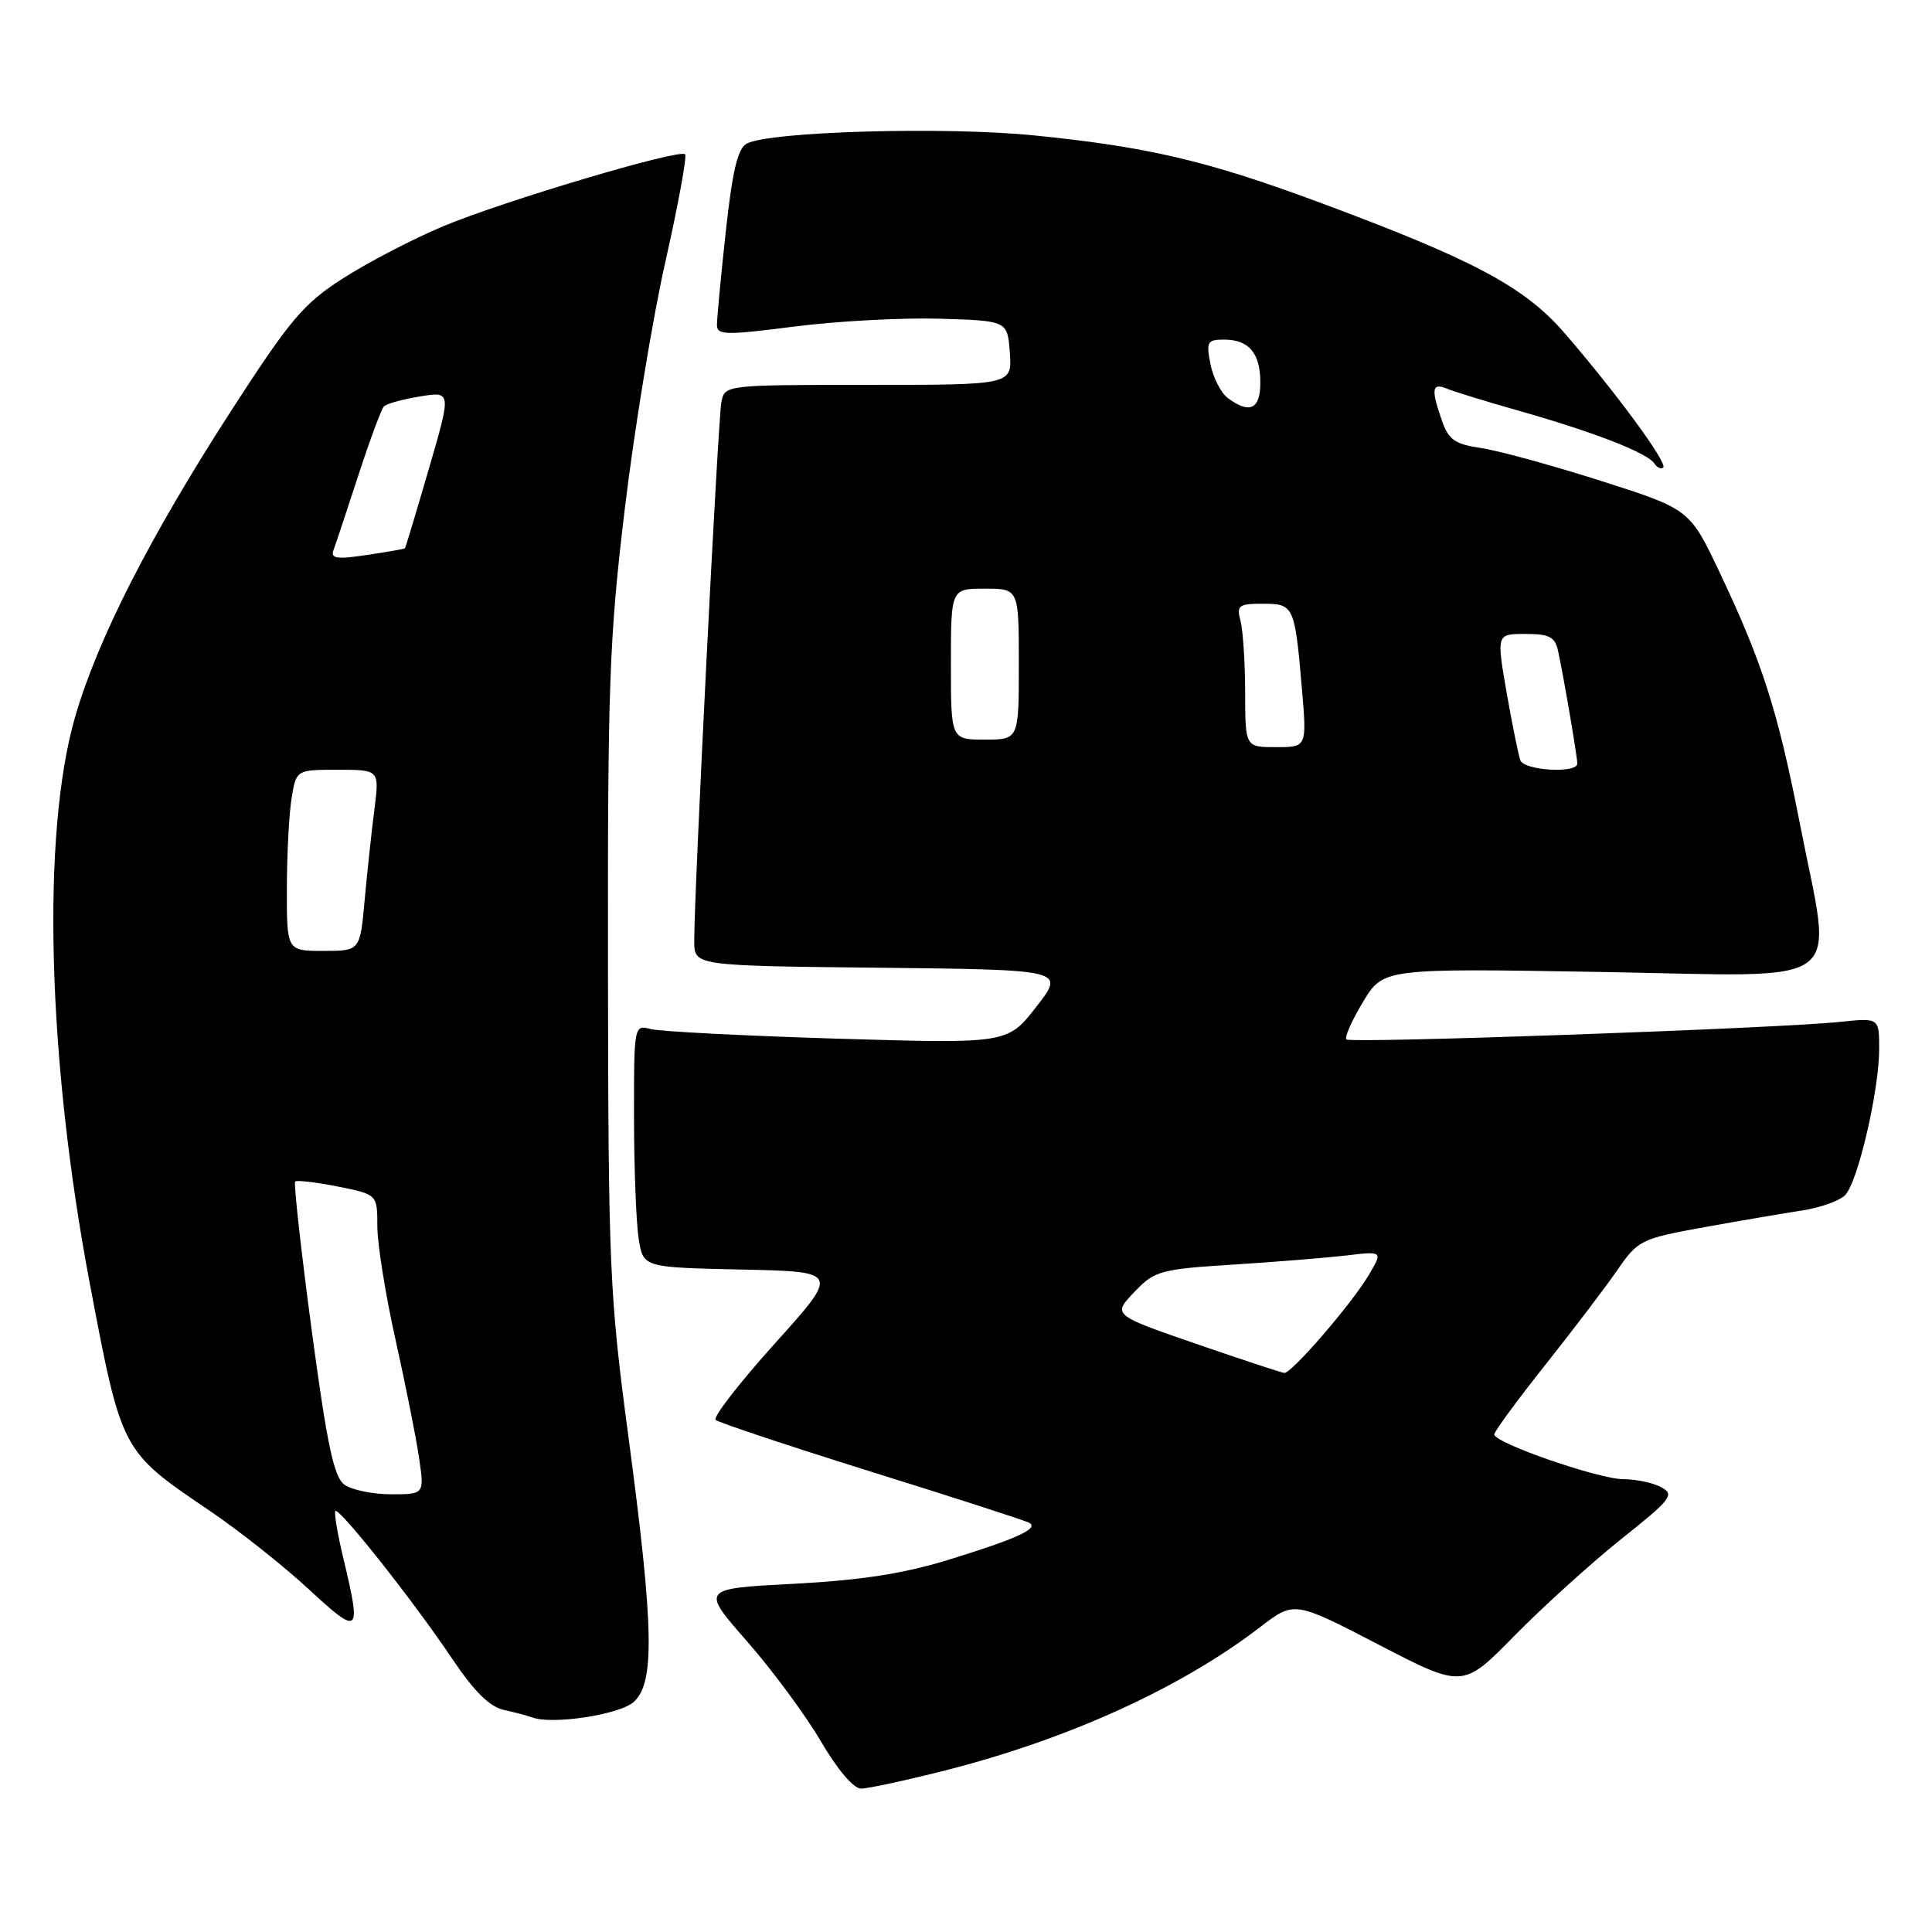 <?xml version="1.0" encoding="UTF-8" standalone="no"?>
<!DOCTYPE svg PUBLIC "-//W3C//DTD SVG 1.1//EN" "http://www.w3.org/Graphics/SVG/1.1/DTD/svg11.dtd" >
<svg xmlns="http://www.w3.org/2000/svg" xmlns:xlink="http://www.w3.org/1999/xlink" version="1.1" viewBox="0 0 256 256">
 <g >
 <path fill="currentColor"
d=" M 125.21 234.60 C 141.54 230.46 156.50 223.65 167.00 215.58 C 171.50 212.13 171.50 212.13 182.67 217.92 C 193.84 223.71 193.84 223.71 200.67 216.75 C 204.43 212.92 210.79 207.16 214.80 203.95 C 221.47 198.64 221.94 198.04 220.12 197.06 C 219.03 196.48 216.78 196.00 215.12 196.00 C 211.85 196.00 198.00 191.20 198.00 190.07 C 198.00 189.68 201.04 185.54 204.75 180.87 C 208.46 176.19 212.77 170.53 214.32 168.27 C 217.05 164.32 217.45 164.13 225.82 162.61 C 230.60 161.75 236.44 160.75 238.82 160.39 C 241.19 160.02 243.74 159.12 244.48 158.37 C 246.16 156.69 249.00 144.52 249.00 138.98 C 249.00 134.86 249.00 134.86 243.75 135.41 C 235.57 136.27 178.95 138.28 178.40 137.73 C 178.13 137.46 179.12 135.23 180.60 132.77 C 183.30 128.30 183.30 128.30 212.15 128.79 C 245.58 129.36 242.83 131.41 238.49 109.13 C 235.59 94.27 233.54 87.84 227.93 75.99 C 223.90 67.48 223.90 67.48 212.20 63.74 C 205.76 61.69 198.61 59.72 196.31 59.38 C 192.78 58.86 191.94 58.28 191.06 55.73 C 189.59 51.52 189.73 50.67 191.75 51.51 C 192.71 51.91 197.10 53.25 201.50 54.50 C 211.22 57.26 218.26 60.00 219.20 61.40 C 219.58 61.97 220.12 62.22 220.39 61.94 C 220.98 61.35 214.17 52.07 207.36 44.19 C 202.02 37.99 195.22 34.38 174.50 26.70 C 159.93 21.30 152.04 19.45 137.00 17.94 C 125.18 16.75 101.96 17.42 98.94 19.03 C 97.75 19.67 97.04 22.68 96.17 30.69 C 95.52 36.64 95.00 42.19 95.00 43.04 C 95.00 44.42 96.11 44.44 105.25 43.27 C 110.89 42.55 119.55 42.08 124.50 42.23 C 133.50 42.50 133.50 42.50 133.81 46.75 C 134.11 51.00 134.11 51.00 115.08 51.00 C 96.13 51.00 96.04 51.01 95.59 53.25 C 95.14 55.49 91.96 118.57 91.99 124.73 C 92.00 127.97 92.00 127.97 116.57 128.23 C 141.14 128.50 141.14 128.50 137.32 133.40 C 133.50 138.30 133.50 138.30 111.00 137.63 C 98.62 137.25 87.49 136.68 86.25 136.36 C 84.01 135.77 84.00 135.80 84.01 148.13 C 84.02 154.94 84.30 162.17 84.64 164.22 C 85.25 167.94 85.25 167.94 98.25 168.22 C 111.24 168.50 111.24 168.50 102.69 178.00 C 97.99 183.22 94.45 187.79 94.82 188.14 C 95.19 188.49 104.50 191.59 115.50 195.03 C 126.50 198.46 135.90 201.50 136.38 201.78 C 137.71 202.53 134.80 203.87 125.72 206.67 C 119.76 208.51 114.11 209.39 105.18 209.86 C 92.86 210.50 92.86 210.50 99.00 217.50 C 102.37 221.35 106.77 227.31 108.78 230.75 C 110.93 234.44 113.11 237.00 114.08 237.00 C 115.00 237.00 120.00 235.92 125.21 234.60 Z  M 83.98 225.51 C 86.78 222.98 86.64 215.69 83.31 190.68 C 80.76 171.58 80.61 168.25 80.56 128.50 C 80.51 90.78 80.73 84.56 82.78 67.50 C 84.03 57.05 86.45 42.30 88.16 34.71 C 89.87 27.13 91.04 20.71 90.78 20.44 C 90.03 19.70 66.76 26.62 58.70 29.99 C 54.74 31.65 48.80 34.74 45.50 36.85 C 40.18 40.26 38.49 42.26 30.52 54.60 C 19.83 71.17 12.91 84.76 9.95 95.00 C 5.48 110.50 6.26 140.26 11.90 170.08 C 16.12 192.35 16.07 192.25 27.66 200.10 C 31.60 202.76 37.56 207.48 40.91 210.58 C 47.66 216.82 47.91 216.60 45.51 206.54 C 44.72 203.26 44.25 200.42 44.44 200.22 C 44.95 199.72 54.86 212.25 59.88 219.74 C 62.81 224.11 64.87 226.16 66.78 226.58 C 68.28 226.91 69.95 227.35 70.50 227.56 C 73.11 228.57 82.11 227.21 83.98 225.51 Z  M 159.79 178.51 C 147.11 174.15 147.32 174.32 150.51 170.99 C 152.98 168.41 153.93 168.16 163.34 167.57 C 168.93 167.22 175.69 166.67 178.37 166.36 C 183.24 165.78 183.24 165.78 181.38 168.93 C 179.14 172.73 171.11 182.03 170.17 181.92 C 169.80 181.88 165.13 180.35 159.79 178.51 Z  M 201.46 100.75 C 201.20 100.06 200.38 96.01 199.63 91.75 C 198.29 84.00 198.29 84.00 202.13 84.00 C 205.29 84.00 206.05 84.39 206.45 86.25 C 207.18 89.57 209.00 100.24 209.00 101.18 C 209.00 102.52 201.98 102.11 201.46 100.75 Z  M 164.99 91.75 C 164.98 87.76 164.70 83.49 164.37 82.25 C 163.83 80.23 164.12 80.00 167.32 80.00 C 171.45 80.00 171.56 80.23 172.51 91.25 C 173.17 99.00 173.17 99.00 169.09 99.00 C 165.00 99.00 165.00 99.00 164.99 91.75 Z  M 126.00 88.00 C 126.00 78.00 126.00 78.00 130.50 78.00 C 135.00 78.00 135.00 78.00 135.00 88.00 C 135.00 98.00 135.00 98.00 130.50 98.00 C 126.00 98.00 126.00 98.00 126.00 88.00 Z  M 162.70 52.75 C 161.78 52.06 160.74 50.04 160.39 48.25 C 159.81 45.30 159.97 45.00 162.18 45.00 C 165.49 45.00 167.00 46.78 167.00 50.70 C 167.00 54.23 165.59 54.90 162.70 52.75 Z  M 45.62 196.71 C 44.24 195.70 43.33 191.39 41.29 176.19 C 39.88 165.61 38.90 156.77 39.11 156.56 C 39.32 156.35 41.86 156.65 44.75 157.22 C 50.00 158.27 50.00 158.27 50.00 162.50 C 50.00 164.83 51.09 171.63 52.43 177.62 C 53.76 183.60 55.17 190.64 55.54 193.25 C 56.23 198.00 56.23 198.00 51.80 198.00 C 49.37 198.00 46.59 197.42 45.62 196.71 Z  M 38.01 117.75 C 38.02 113.21 38.30 107.81 38.64 105.75 C 39.26 102.00 39.26 102.00 44.77 102.00 C 50.28 102.00 50.28 102.00 49.61 107.25 C 49.24 110.14 48.66 115.54 48.32 119.25 C 47.71 126.00 47.71 126.00 42.85 126.00 C 38.00 126.00 38.00 126.00 38.01 117.75 Z  M 44.19 72.89 C 44.48 72.12 45.95 67.67 47.48 63.00 C 49.00 58.33 50.53 54.21 50.87 53.85 C 51.22 53.50 53.37 52.90 55.66 52.53 C 59.82 51.85 59.82 51.85 56.81 62.18 C 55.16 67.85 53.74 72.57 53.65 72.66 C 53.57 72.74 51.29 73.14 48.59 73.54 C 44.61 74.14 43.78 74.01 44.19 72.89 Z "/>
</g>
</svg>